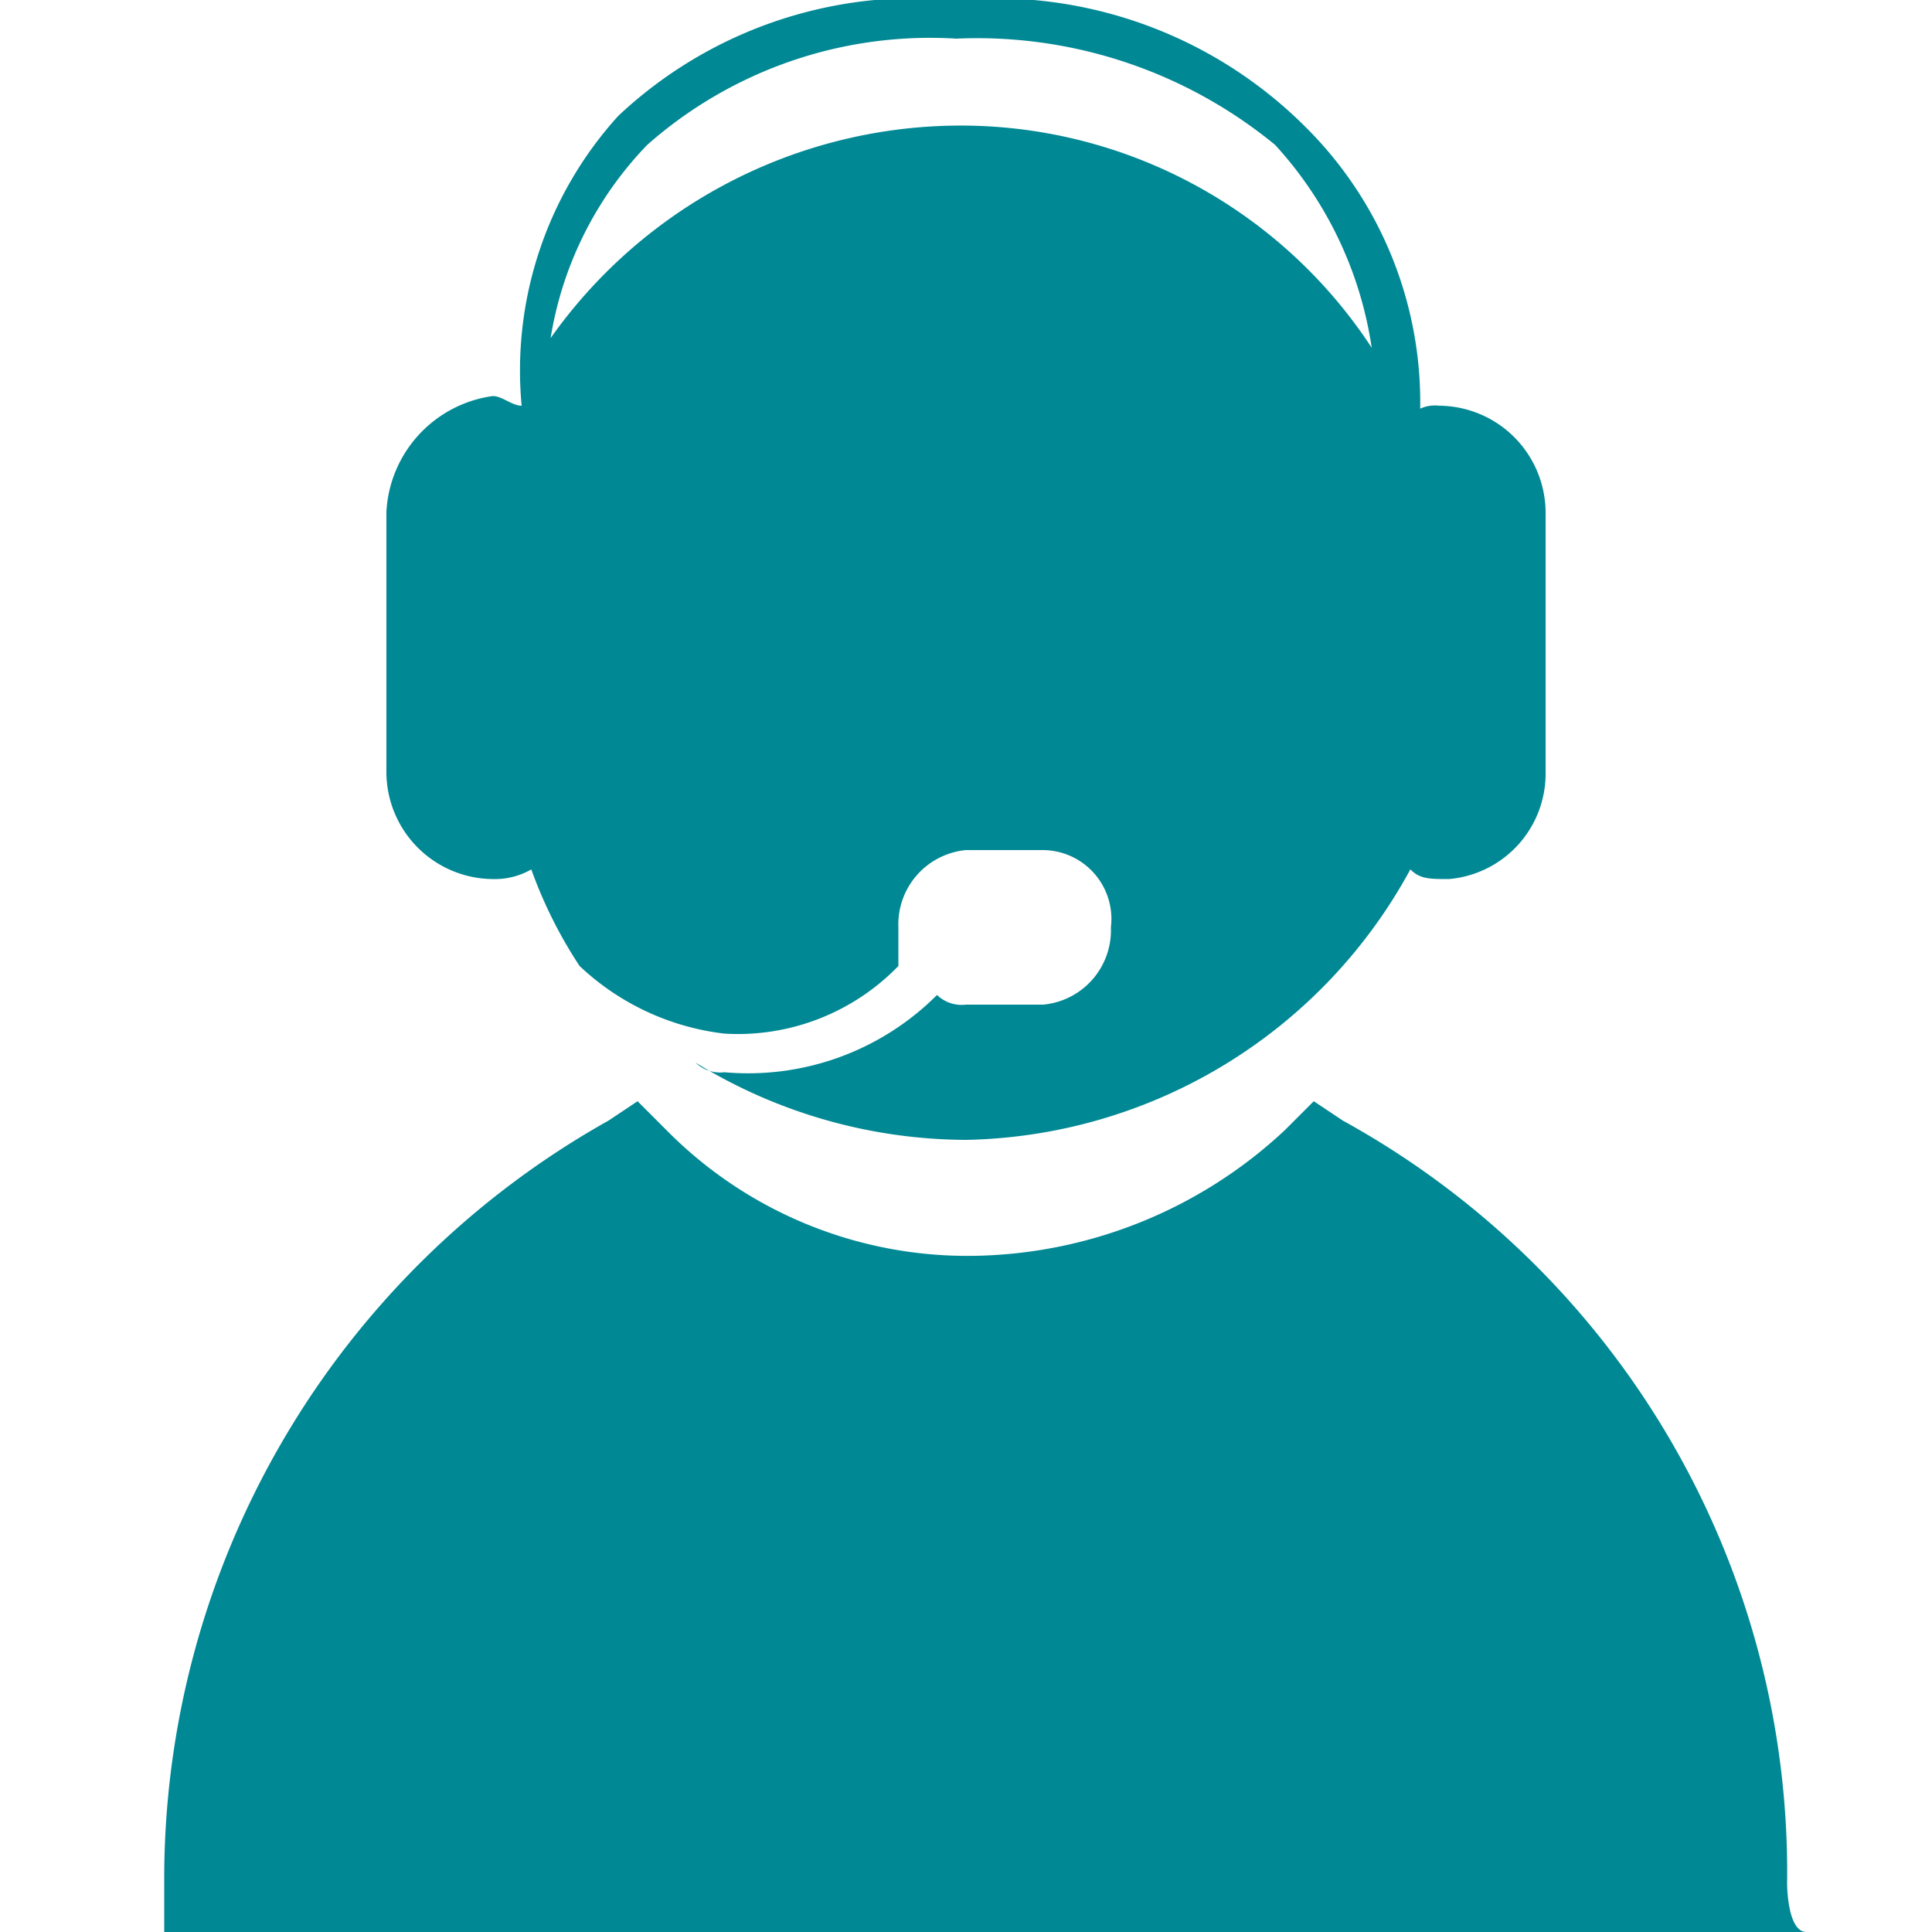 <svg xmlns="http://www.w3.org/2000/svg" width="20" height="20" viewBox="0 0 20 20"><title>esac_20</title><g id="Layer_2" data-name="Layer 2"><g id="Capa_1" data-name="Capa 1"><path d="M18.5,19.5a8.882,8.882,0,0,0-4.6-7.9l-.3-.2-.3.3A4.816,4.816,0,0,1,10.1,13a4.377,4.377,0,0,1-3.2-1.3l-.3-.3-.3.2a8.999,8.999,0,0,0-4.6,7.9V20h17C18.5,20,18.5,19.5,18.5,19.5Z" style="fill:#008894"/><path d="M5.1,9.1A.756.756,0,0,0,5.5,9,4.671,4.671,0,0,0,6,10a2.628,2.628,0,0,0,1.5.7A2.314,2.314,0,0,0,9.3,10V9.6a.773.773,0,0,1,.7-.8h.8a.713.713,0,0,1,.7.8.773.773,0,0,1-.7.8H10a.367.367,0,0,1-.3-.1,2.764,2.764,0,0,1-2.2.8.367.367,0,0,1-.3-.1,5.376,5.376,0,0,0,2.8.8A5.349,5.349,0,0,0,14.6,9c.1.1.2.1.4.1A1.095,1.095,0,0,0,16,8V5.3a1.11,1.11,0,0,0-1.1-1.1.367.367,0,0,0-.3.1h.1a4.016,4.016,0,0,0-1.2-3A4.546,4.546,0,0,0,9.9,0,4.491,4.491,0,0,0,6.4,1.2a3.921,3.921,0,0,0-1,3h0c-.1,0-.2-.1-.3-.1A1.278,1.278,0,0,0,4,5.3V8A1.11,1.11,0,0,0,5.1,9.1ZM6.7,1.5A4.421,4.421,0,0,1,9.9.4a4.859,4.859,0,0,1,3.3,1.1,3.967,3.967,0,0,1,1,2.1A5.087,5.087,0,0,0,9.9,1.3,5.205,5.205,0,0,0,5.7,3.5,3.731,3.731,0,0,1,6.7,1.5Z" style="fill:#008894"/><rect width="20" height="20" style="fill:none"/></g></g></svg>